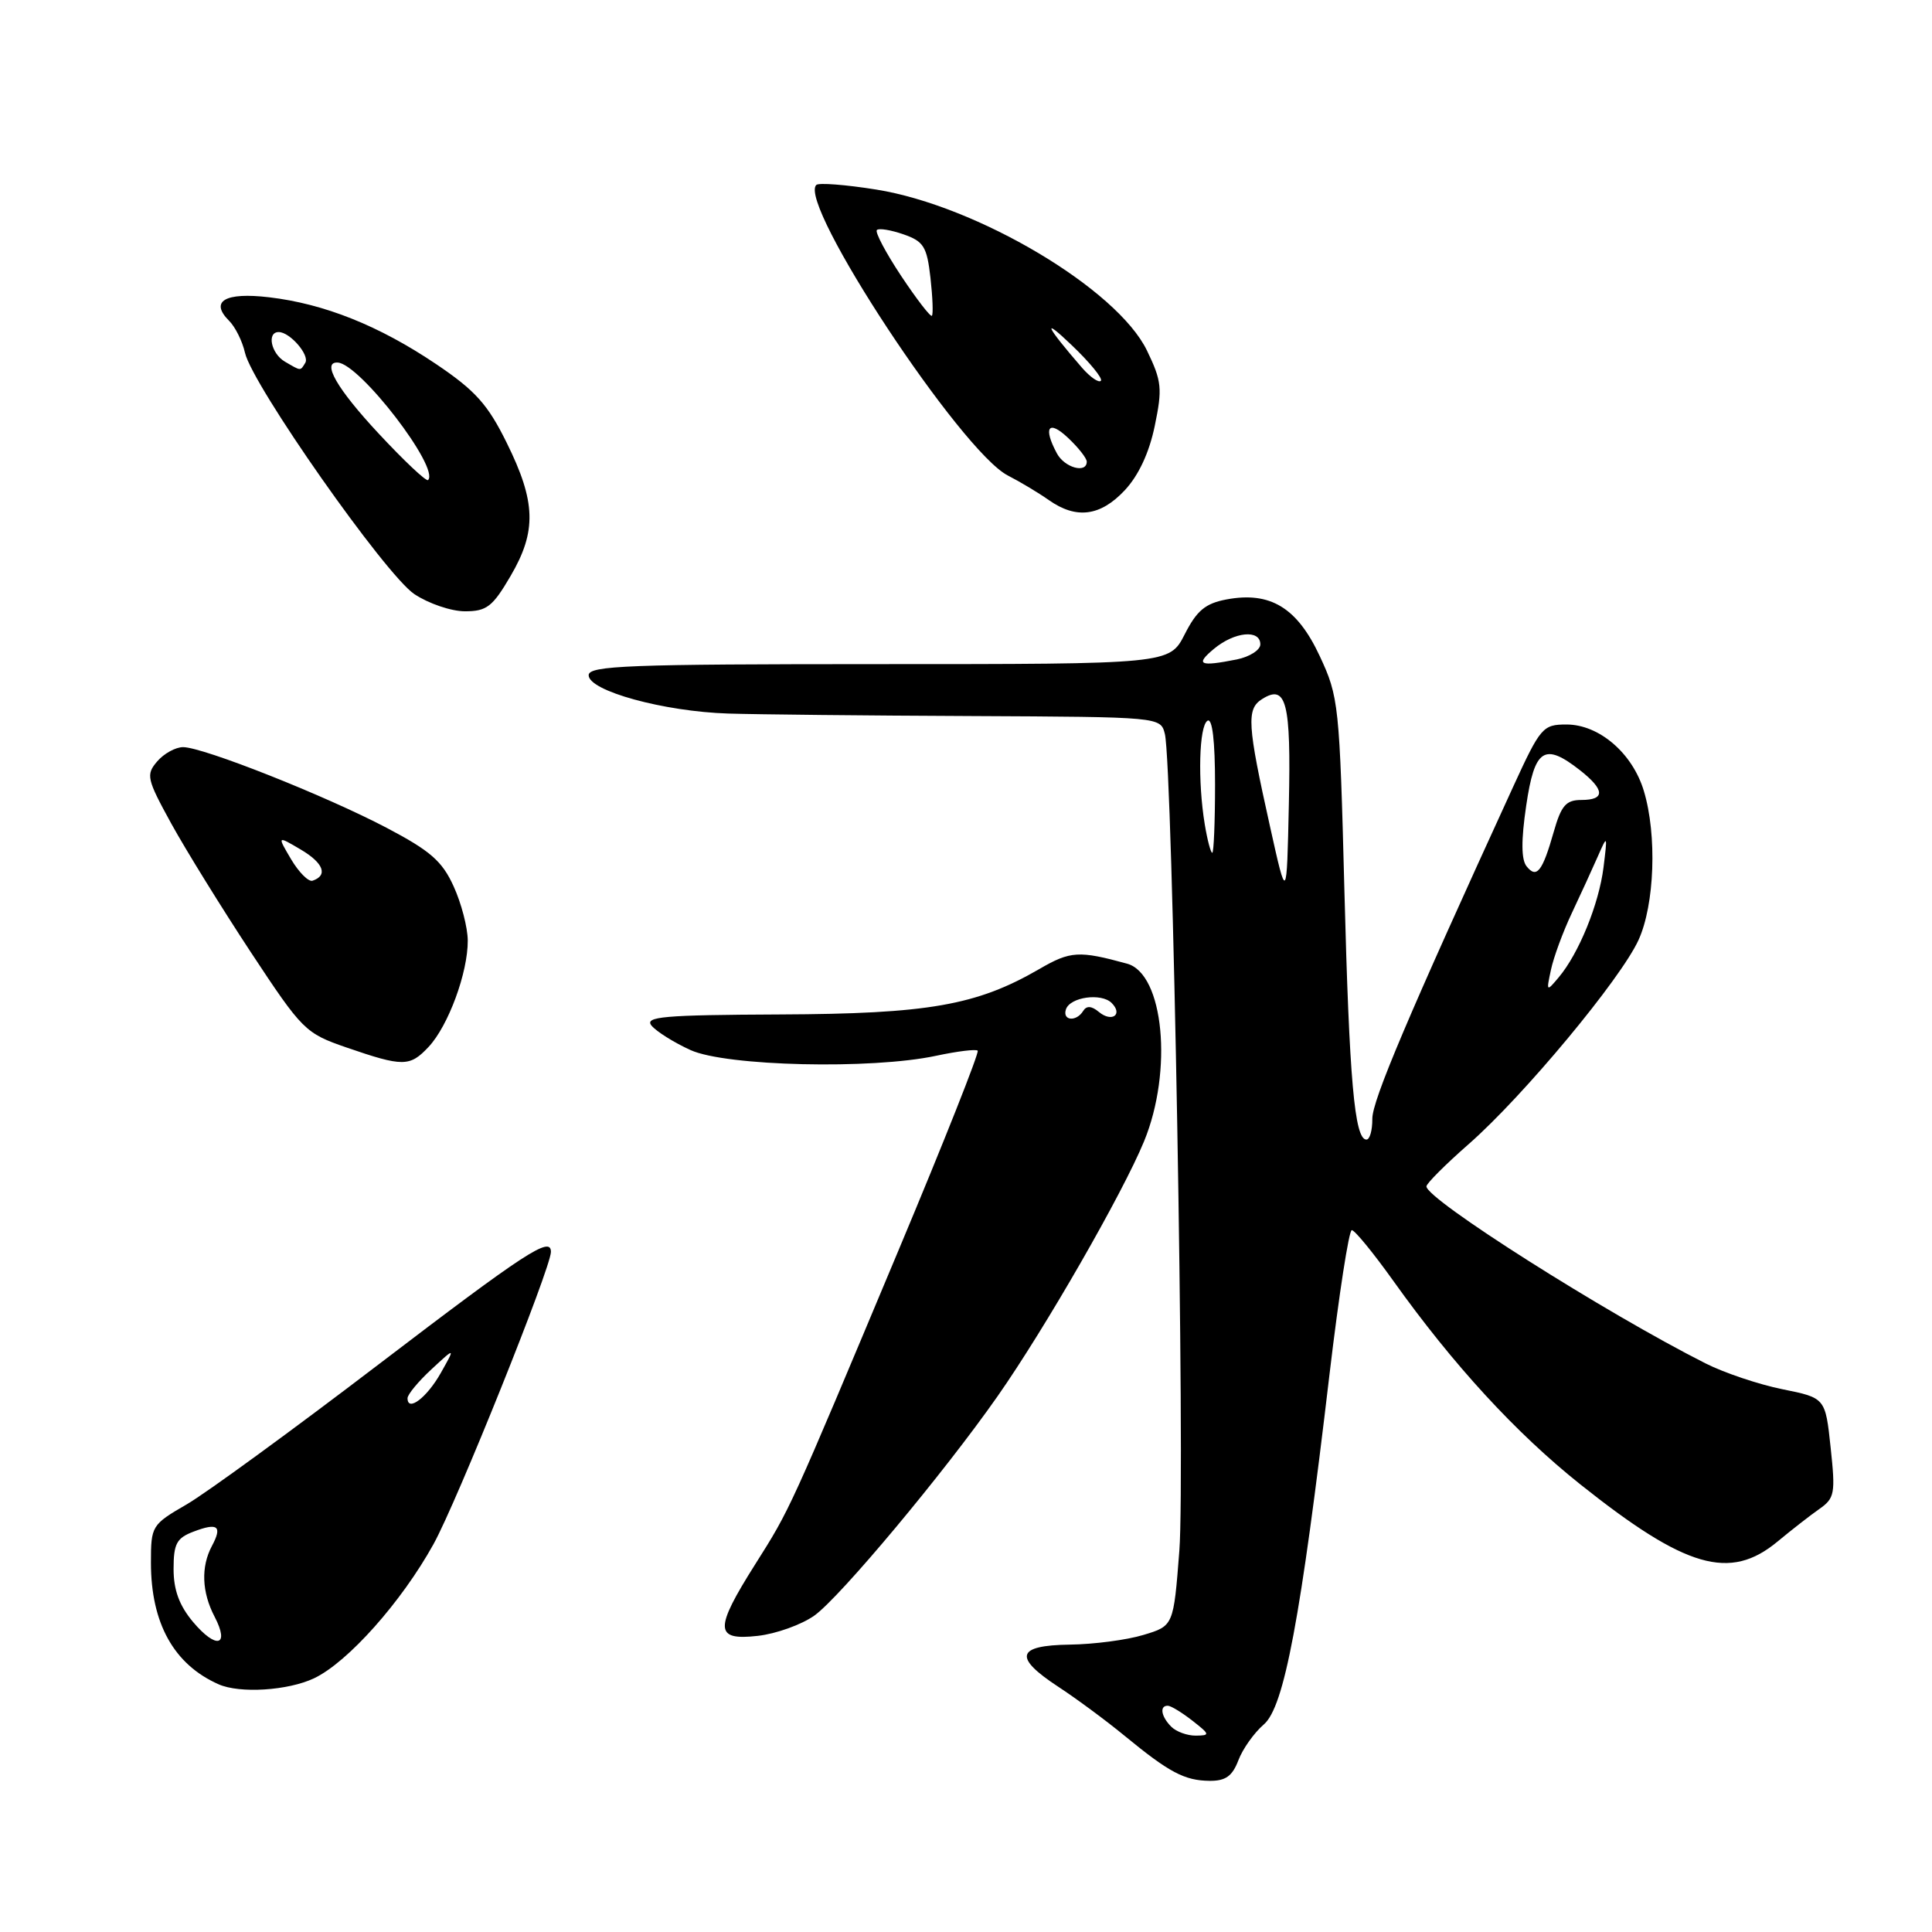 <?xml version="1.0" encoding="UTF-8" standalone="no"?>
<!DOCTYPE svg PUBLIC "-//W3C//DTD SVG 1.1//EN" "http://www.w3.org/Graphics/SVG/1.1/DTD/svg11.dtd" >
<svg xmlns="http://www.w3.org/2000/svg" xmlns:xlink="http://www.w3.org/1999/xlink" version="1.1" viewBox="0 0 256 256">
 <g >
 <path fill="currentColor"
d=" M 164.09 233.25 C 164.66 231.74 166.18 229.60 167.46 228.50 C 170.16 226.19 172.35 214.52 176.18 181.99 C 177.42 171.54 178.74 163.00 179.12 163.00 C 179.51 163.00 181.97 166.01 184.60 169.69 C 192.56 180.85 200.86 189.88 209.39 196.68 C 223.37 207.81 229.22 209.51 235.55 204.25 C 237.37 202.74 239.85 200.80 241.07 199.95 C 243.11 198.52 243.22 197.89 242.57 191.82 C 241.87 185.23 241.87 185.23 236.18 184.08 C 233.06 183.45 228.47 181.91 226.00 180.66 C 212.72 173.96 188.98 158.90 189.01 157.20 C 189.02 156.81 191.54 154.29 194.62 151.59 C 201.86 145.24 214.76 129.73 217.12 124.54 C 219.25 119.86 219.58 110.65 217.82 104.81 C 216.32 99.80 211.89 96.00 207.57 96.00 C 204.43 96.00 204.12 96.36 200.50 104.25 C 186.58 134.62 181.82 145.84 181.84 148.25 C 181.85 149.76 181.51 151.00 181.06 151.00 C 179.48 151.00 178.79 143.12 178.14 118.00 C 177.50 93.31 177.39 92.32 174.87 86.93 C 171.88 80.51 168.31 78.34 162.51 79.43 C 159.71 79.96 158.58 80.90 156.98 84.05 C 154.96 88.00 154.96 88.00 116.48 88.00 C 83.27 88.00 78.00 88.20 78.00 89.47 C 78.00 91.55 87.96 94.28 96.50 94.55 C 100.35 94.67 114.81 94.82 128.64 94.88 C 153.78 95.00 153.78 95.00 154.35 97.25 C 155.38 101.39 157.06 195.37 156.27 205.47 C 155.50 215.44 155.50 215.44 151.50 216.64 C 149.30 217.31 144.91 217.88 141.75 217.92 C 134.66 218.02 134.24 219.58 140.25 223.52 C 142.59 225.05 146.53 227.96 149.00 229.99 C 154.94 234.87 156.95 235.93 160.27 235.97 C 162.40 235.99 163.29 235.35 164.09 233.25 Z  M 41.62 222.38 C 46.08 220.26 53.20 212.27 57.44 204.61 C 60.52 199.06 73.00 167.99 73.00 165.88 C 73.00 163.74 69.66 165.92 50.18 180.78 C 38.81 189.46 27.36 197.81 24.75 199.33 C 20.09 202.03 20.00 202.18 20.00 207.07 C 20.00 215.09 23.04 220.56 28.97 223.18 C 31.77 224.42 38.16 224.02 41.62 222.38 Z  M 107.91 214.07 C 111.31 211.64 125.05 195.20 132.19 185.00 C 138.48 176.02 148.75 158.14 151.59 151.24 C 155.44 141.89 154.21 129.02 149.34 127.69 C 142.96 125.94 141.83 126.01 137.72 128.40 C 129.40 133.22 123.00 134.34 103.34 134.42 C 87.84 134.49 85.35 134.71 86.34 135.91 C 86.98 136.68 89.30 138.14 91.50 139.14 C 96.21 141.28 115.48 141.73 124.02 139.90 C 126.83 139.30 129.32 138.99 129.55 139.22 C 129.78 139.45 125.08 151.31 119.10 165.57 C 104.52 200.36 104.73 199.90 100.08 207.26 C 94.62 215.90 94.67 217.41 100.41 216.76 C 102.83 216.49 106.21 215.28 107.91 214.07 Z  M 56.79 138.72 C 59.40 135.94 62.01 128.86 61.98 124.62 C 61.97 122.91 61.13 119.68 60.11 117.45 C 58.60 114.11 57.03 112.74 51.25 109.70 C 43.11 105.42 26.91 99.00 24.26 99.00 C 23.26 99.00 21.72 99.85 20.83 100.89 C 19.32 102.65 19.44 103.20 22.70 109.14 C 24.63 112.64 29.37 120.30 33.24 126.18 C 40.07 136.53 40.45 136.91 45.89 138.79 C 53.41 141.38 54.30 141.37 56.79 138.72 Z  M 67.65 76.33 C 71.13 70.39 71.02 66.51 67.14 58.67 C 64.63 53.58 62.99 51.75 57.78 48.24 C 50.24 43.16 42.97 40.25 35.65 39.39 C 29.81 38.70 27.76 39.91 30.35 42.50 C 31.17 43.31 32.12 45.22 32.46 46.74 C 33.43 51.02 51.05 76.14 54.90 78.72 C 56.77 79.97 59.79 81.00 61.61 81.00 C 64.49 81.00 65.27 80.40 67.65 76.33 Z  M 149.04 64.96 C 150.87 63.00 152.28 59.98 153.01 56.44 C 154.04 51.48 153.94 50.51 151.98 46.45 C 148.03 38.29 129.50 27.27 116.12 25.12 C 112.05 24.47 108.47 24.19 108.16 24.51 C 105.68 26.98 127.35 59.84 133.55 63.01 C 135.17 63.84 137.61 65.30 138.97 66.26 C 142.62 68.83 145.81 68.41 149.04 64.96 Z  M 155.20 228.80 C 153.85 227.45 153.61 225.99 154.75 226.02 C 155.16 226.03 156.62 226.92 158.00 228.00 C 160.34 229.83 160.37 229.96 158.45 229.98 C 157.32 229.99 155.86 229.46 155.20 228.80 Z  M 205.51 128.50 C 205.86 126.85 207.10 123.47 208.27 121.00 C 209.44 118.53 210.98 115.15 211.71 113.50 C 213.00 110.56 213.01 110.59 212.47 114.96 C 211.86 119.81 209.20 126.34 206.54 129.50 C 204.91 131.44 204.88 131.42 205.51 128.50 Z  M 168.28 109.50 C 165.27 95.99 165.15 93.95 167.22 92.64 C 170.45 90.59 171.08 93.02 170.78 106.58 C 170.50 119.50 170.50 119.50 168.28 109.50 Z  M 202.28 114.79 C 201.57 113.91 201.55 111.36 202.23 106.75 C 203.34 99.20 204.63 98.35 209.37 102.07 C 212.66 104.66 212.72 106.00 209.54 106.00 C 207.50 106.00 206.87 106.73 205.87 110.25 C 204.38 115.49 203.61 116.46 202.28 114.79 Z  M 159.64 109.25 C 158.69 103.51 158.88 96.19 160.00 95.50 C 160.64 95.11 161.00 98.16 161.00 103.94 C 161.00 108.92 160.83 113.00 160.63 113.00 C 160.43 113.00 159.98 111.31 159.64 109.25 Z  M 160.86 85.97 C 163.59 83.70 167.00 83.37 167.00 85.38 C 167.00 86.13 165.59 87.03 163.88 87.38 C 158.94 88.36 158.33 88.08 160.86 85.97 Z  M 25.59 214.93 C 23.76 212.75 23.00 210.69 23.00 207.90 C 23.00 204.55 23.40 203.80 25.64 202.95 C 28.87 201.72 29.49 202.21 28.08 204.85 C 26.61 207.60 26.73 210.97 28.44 214.23 C 30.47 218.13 28.66 218.57 25.59 214.93 Z  M 54.00 185.27 C 54.00 184.78 55.43 183.05 57.17 181.44 C 60.34 178.50 60.34 178.50 58.41 181.92 C 56.56 185.20 54.00 187.14 54.00 185.27 Z  M 141.24 133.75 C 141.78 132.11 145.93 131.53 147.30 132.90 C 148.84 134.44 147.32 135.51 145.61 134.09 C 144.64 133.28 143.97 133.24 143.53 133.95 C 142.62 135.43 140.75 135.26 141.24 133.75 Z  M 38.58 113.87 C 36.72 110.72 36.72 110.72 39.87 112.58 C 42.88 114.36 43.49 116.00 41.41 116.70 C 40.88 116.87 39.61 115.60 38.58 113.87 Z  M 50.15 57.42 C 44.66 51.53 42.58 47.92 44.75 48.04 C 47.68 48.20 58.31 62.03 56.72 63.61 C 56.49 63.84 53.54 61.06 50.15 57.42 Z  M 37.75 47.92 C 35.92 46.85 35.32 44.00 36.93 44.00 C 38.42 44.00 41.07 47.07 40.45 48.08 C 39.77 49.18 39.93 49.19 37.75 47.92 Z  M 140.04 60.07 C 138.19 56.62 138.93 55.58 141.50 58.00 C 142.88 59.29 144.00 60.72 144.00 61.17 C 144.00 62.79 141.05 61.97 140.04 60.07 Z  M 143.39 48.75 C 138.56 43.17 137.95 41.85 141.99 45.72 C 144.42 48.03 146.16 50.17 145.87 50.46 C 145.58 50.75 144.47 49.98 143.39 48.75 Z  M 119.42 36.58 C 117.37 33.49 115.92 30.75 116.19 30.48 C 116.46 30.21 118.04 30.47 119.71 31.05 C 122.39 31.98 122.82 32.67 123.29 36.80 C 123.58 39.39 123.67 41.65 123.48 41.84 C 123.30 42.03 121.47 39.66 119.42 36.58 Z "/>
</g>
</svg>